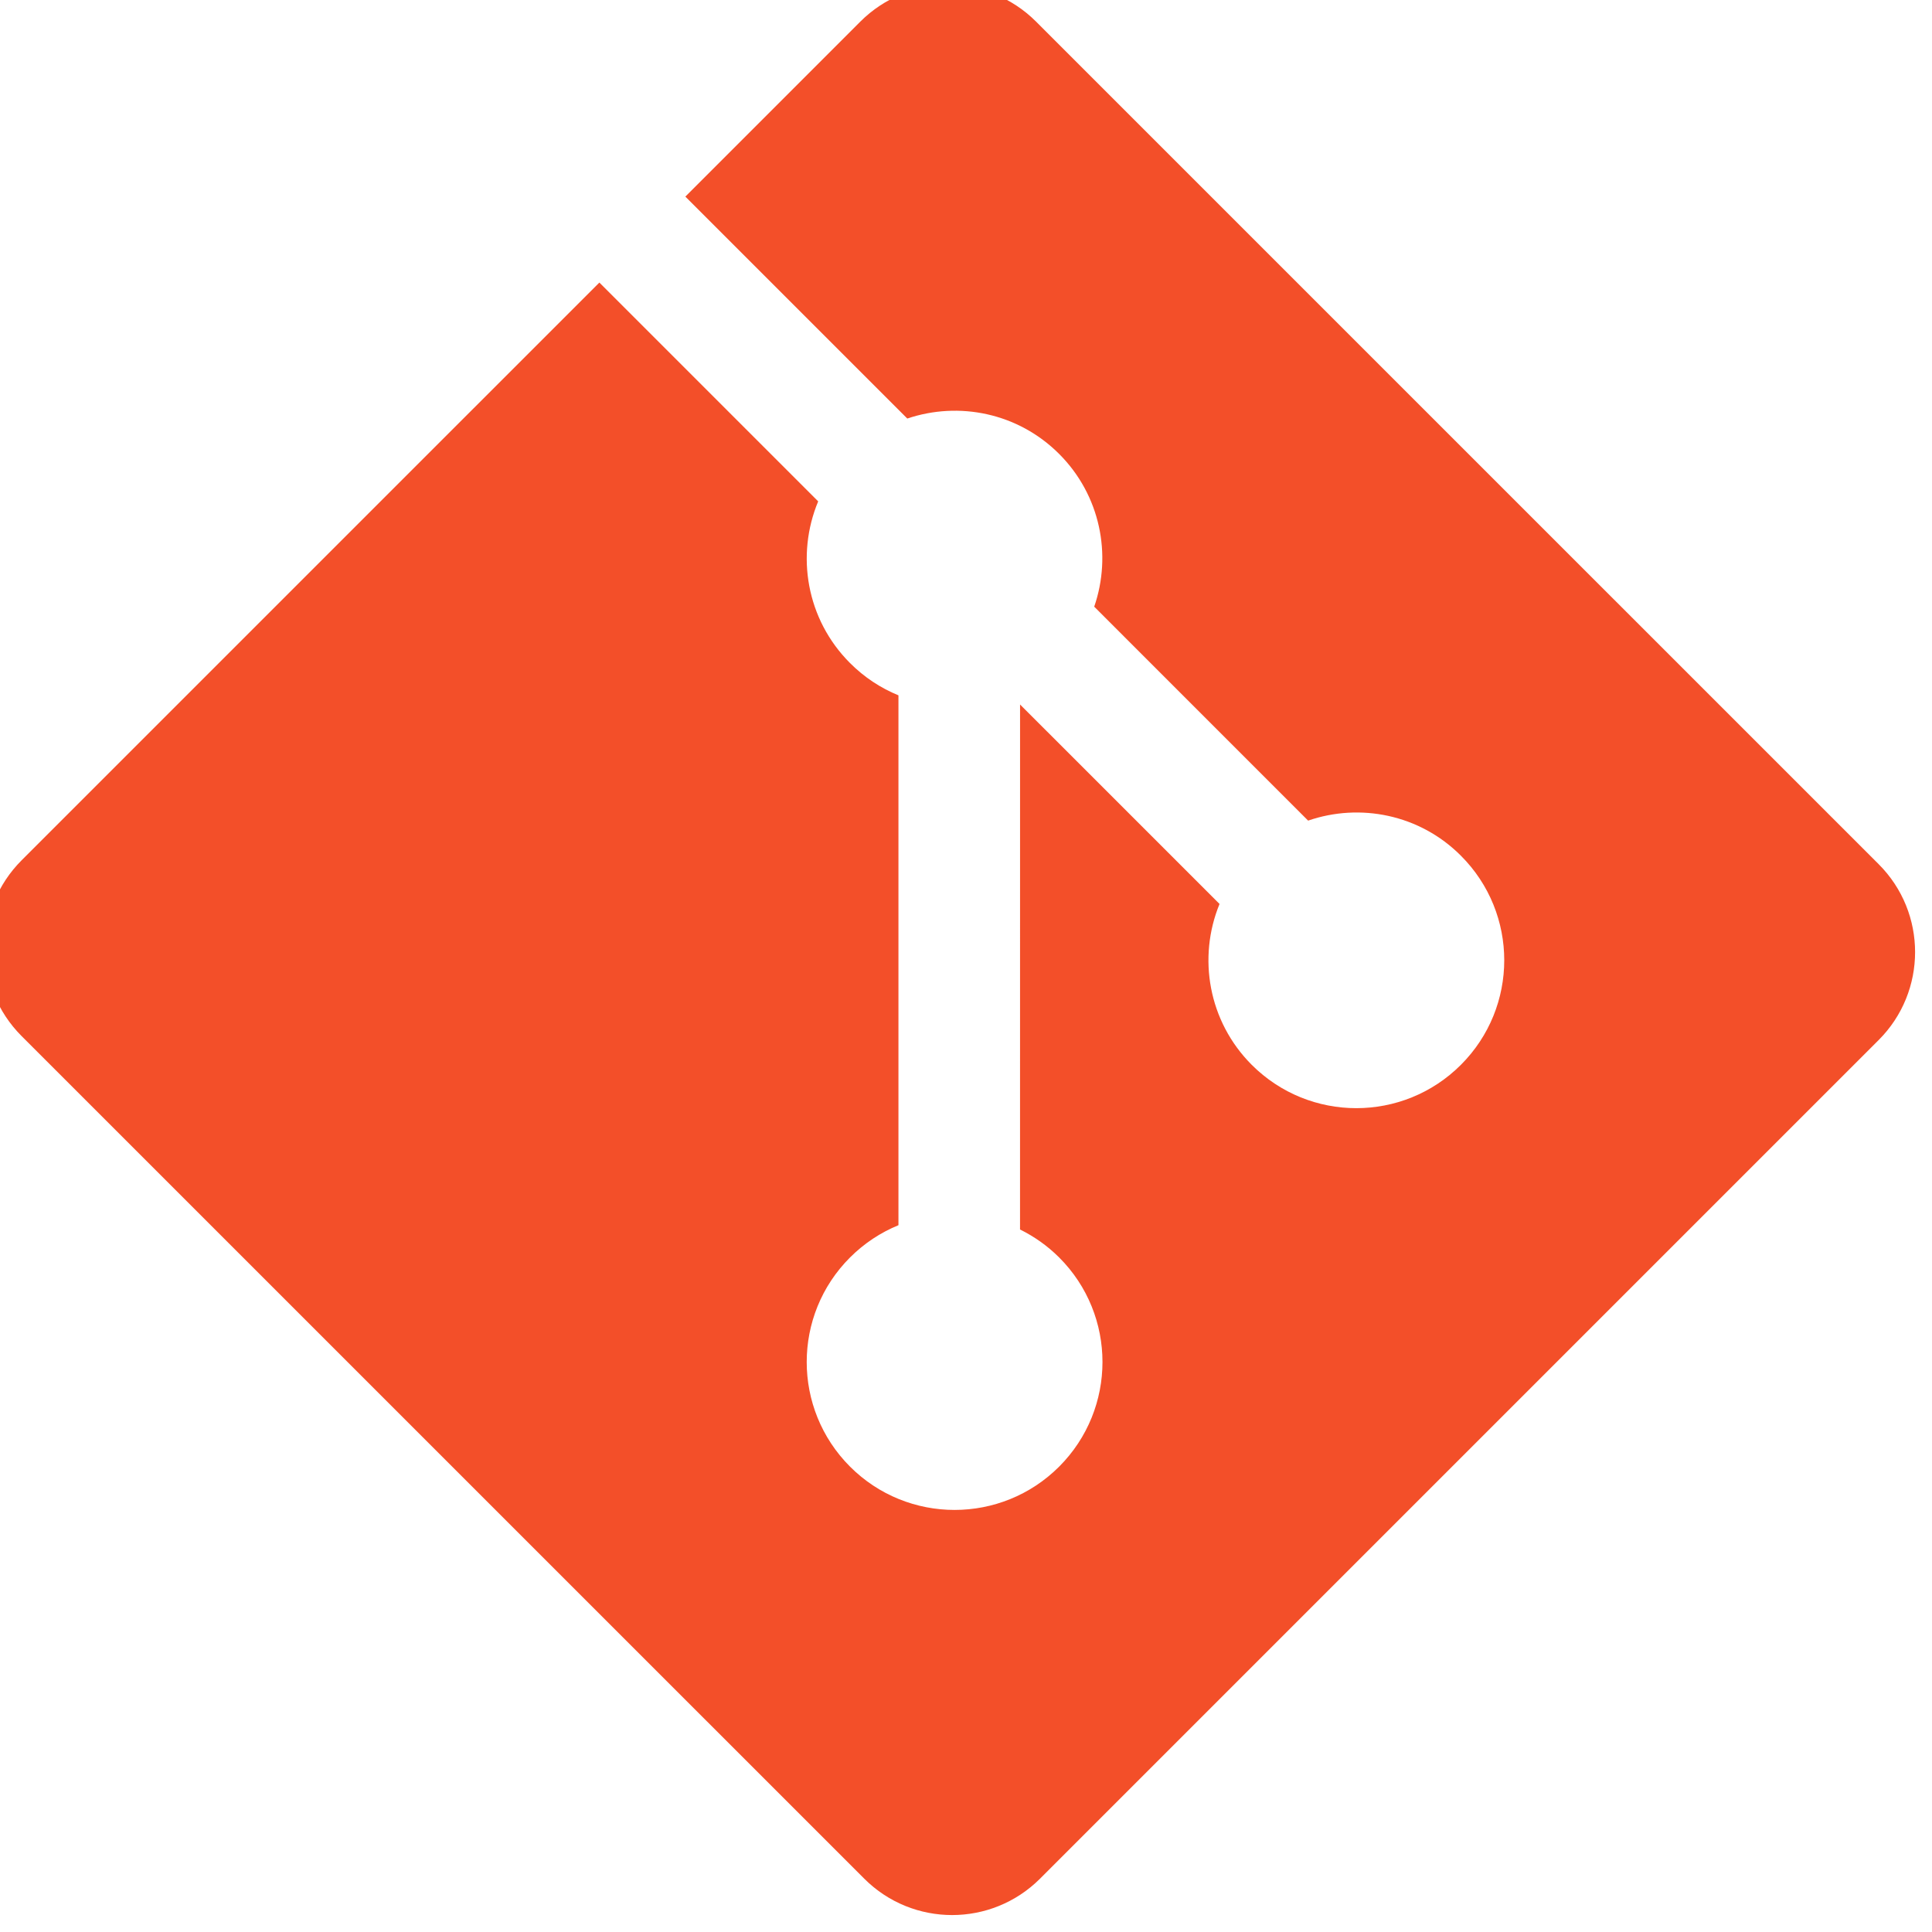 <svg width="112" height="112" viewBox="0 0 112 112" fill="none" xmlns="http://www.w3.org/2000/svg" xmlns:xlink="http://www.w3.org/1999/xlink">
<path d="M108.909,50.098L60.062,1.253C57.251,-1.56 52.689,-1.56 49.873,1.253L39.731,11.397L52.597,24.263C55.588,23.254 59.016,23.931 61.399,26.314C63.795,28.712 64.467,32.169 63.433,35.17L75.833,47.572C78.833,46.537 82.296,47.206 84.69,49.606C88.04,52.953 88.04,58.38 84.69,61.729C81.34,65.079 75.915,65.079 72.564,61.729C70.045,59.208 69.422,55.508 70.698,52.404L59.134,40.841L59.132,71.275C59.95,71.679 60.72,72.218 61.4,72.896C64.749,76.243 64.749,81.668 61.4,85.022C58.051,88.369 52.623,88.369 49.277,85.022C45.929,81.669 45.929,76.244 49.277,72.896C50.105,72.069 51.062,71.444 52.084,71.026L52.084,40.309C51.062,39.891 50.107,39.27 49.277,38.438C46.741,35.903 46.13,32.181 47.431,29.065L34.746,16.38L1.253,49.872C-1.561,52.687 -1.561,57.25 1.253,60.063L50.101,108.908C52.914,111.721 57.474,111.721 60.292,108.908L108.91,60.29C111.723,57.476 111.723,52.91 108.909,50.098Z" fill="#F34F29"/>
</svg>
